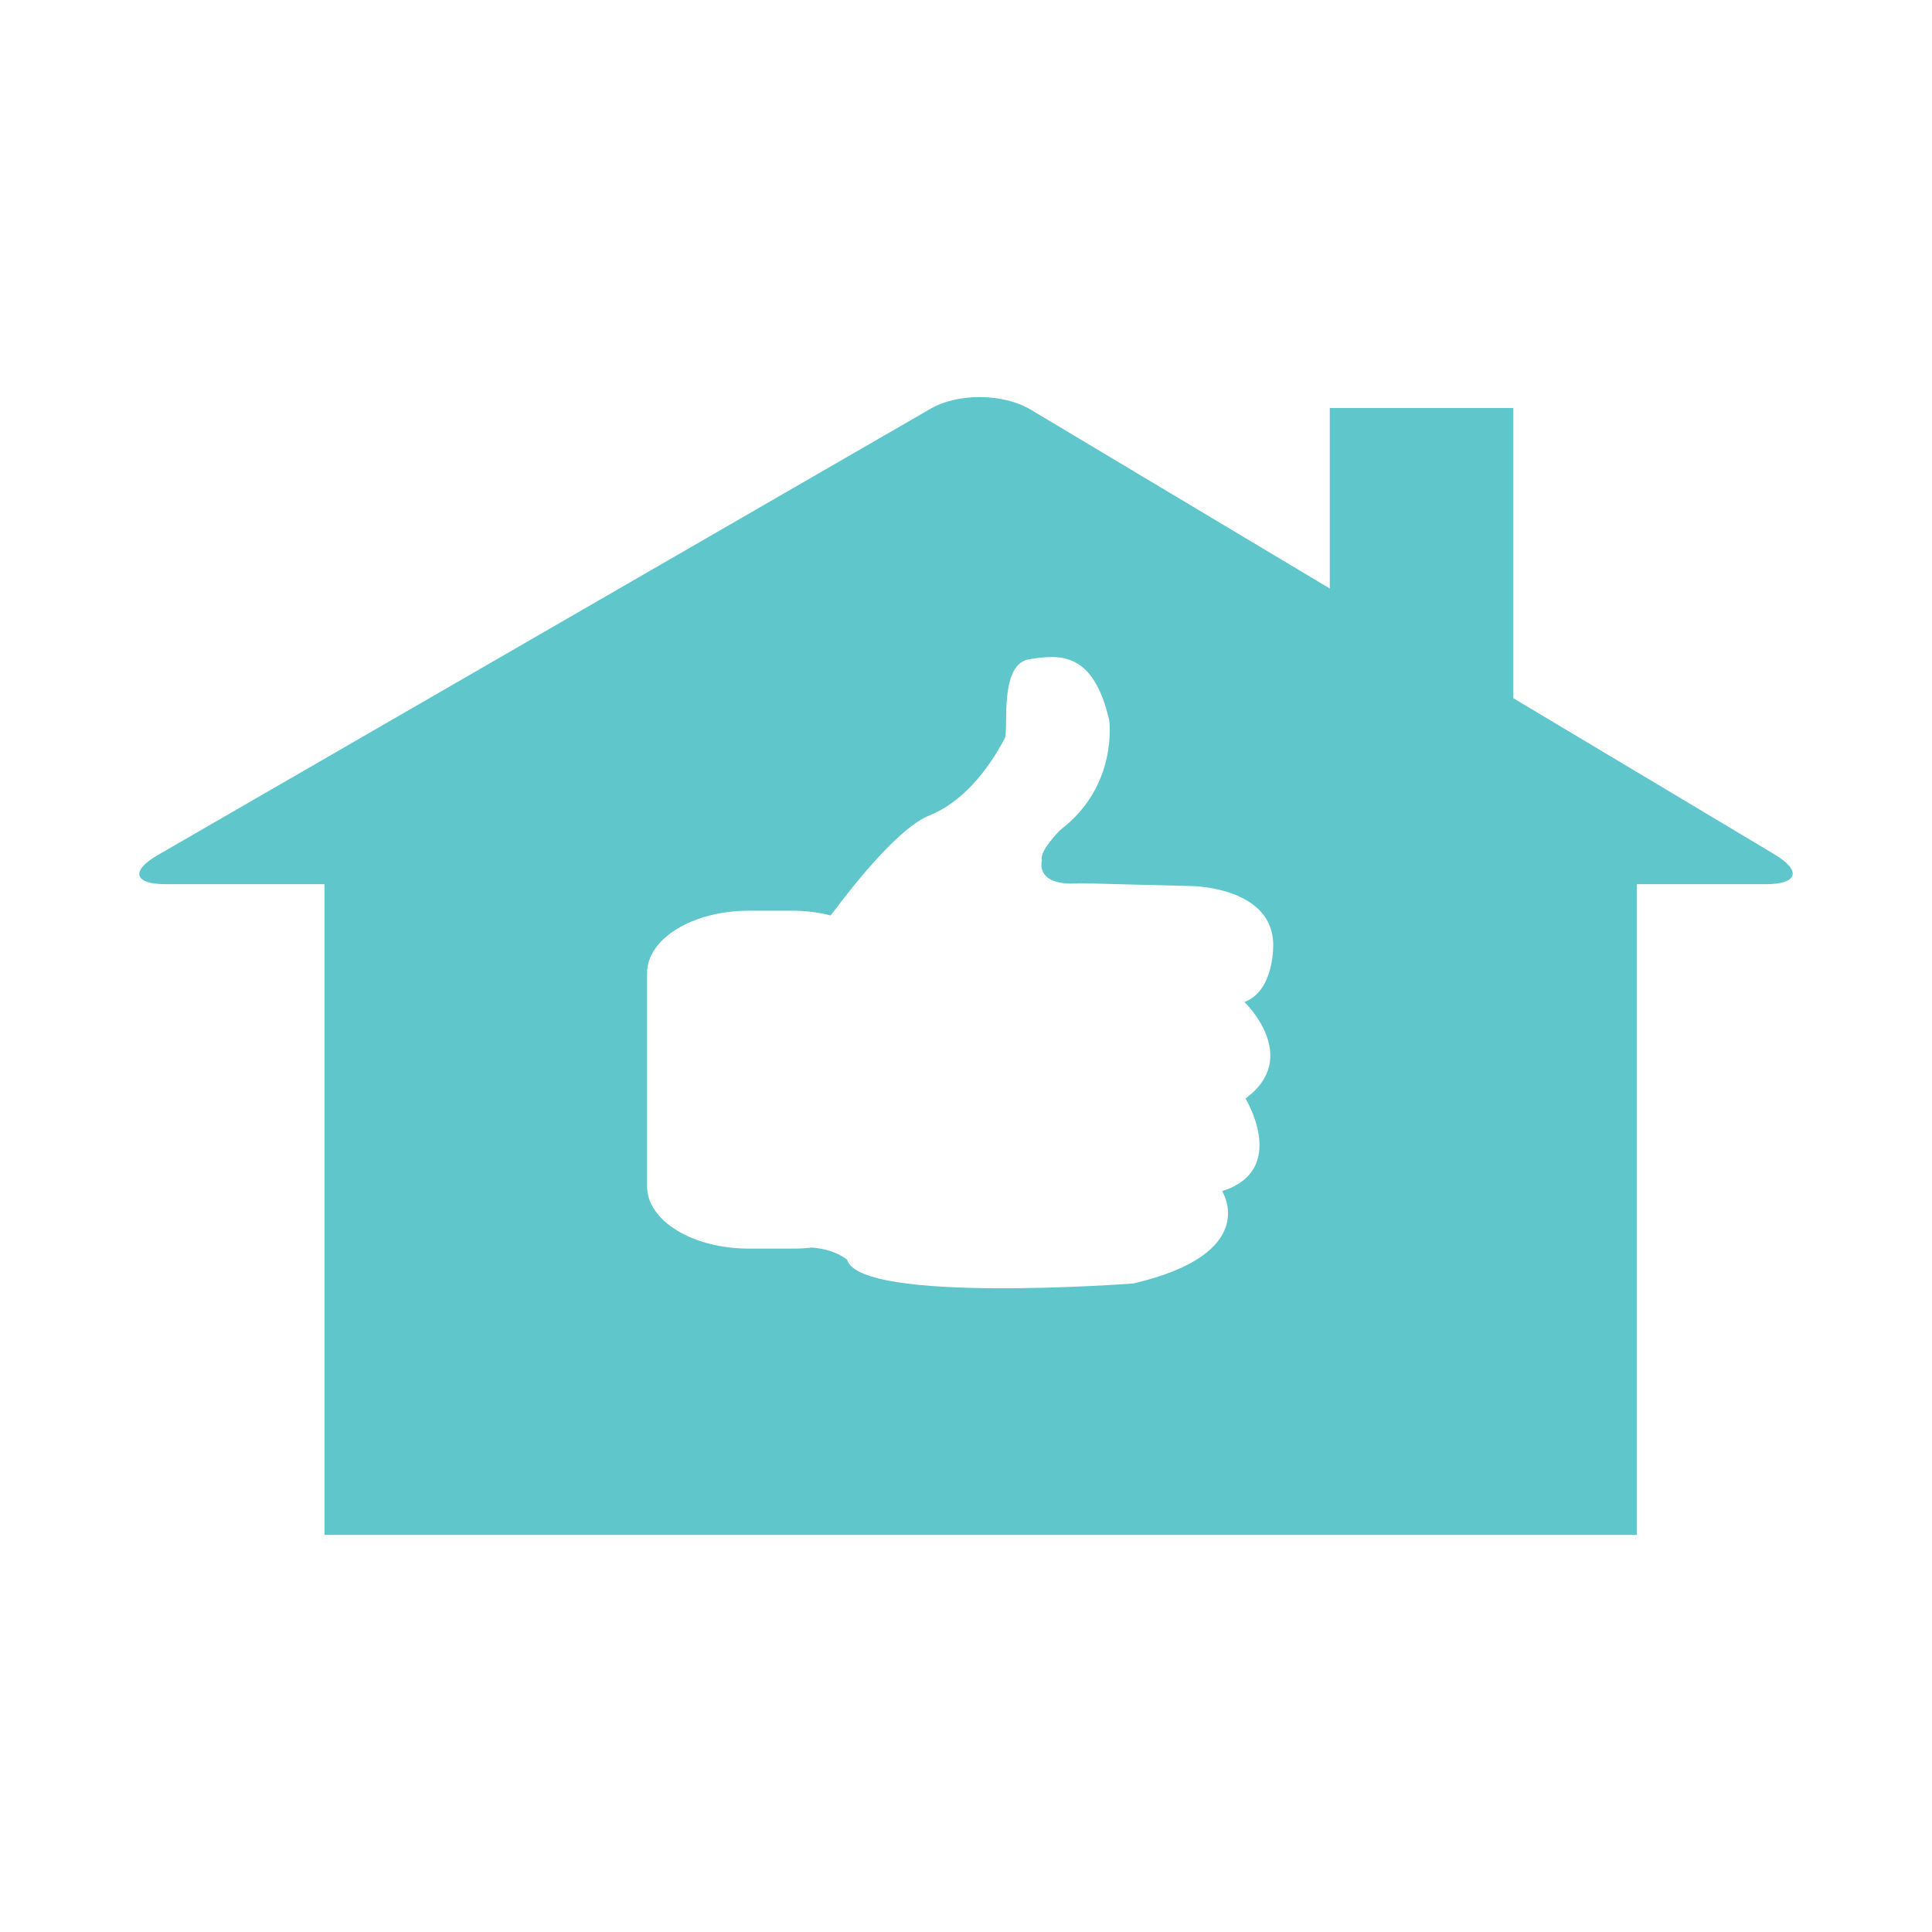 <?xml version="1.0" encoding="utf-8"?>
<!-- Designed by Vexels.com - 2016 All Rights Reserved - https://vexels.com/terms-and-conditions/  -->

<svg version="1.0" id="Capa_1" xmlns="http://www.w3.org/2000/svg" xmlns:xlink="http://www.w3.org/1999/xlink" x="0px" y="0px"
	 width="1200px" height="1200px" viewBox="0 0 1200 1200" enable-background="new 0 0 1200 1200" xml:space="preserve">
<path fill="#5FC6CB" d="M1102.031,530.571l-85.307-51.033l0,0h-0.059l-76.696-45.872V253.421H825.956v112.101L640.188,254.436
	c-17.106-10.205-45.189-10.467-62.414-0.434L98.154,531.007c-17.266,9.974-15.048,18.181,4.858,18.181h98.532v404.183h815.181
	V549.188h80.146C1116.821,549.188,1119.125,540.809,1102.031,530.571z M773.602,682.311c0,0,27.169,44.393-14.543,57.529
	c0,0,24.995,38.651-55.151,57.354c0,0-169.788,12.845-177.748-14.757c0,0-7.408-6.583-22.023-7.569
	c-3.913,0.493-7.946,0.665-12.106,0.665h-26.91c-34.898,0-63.212-17.251-63.212-38.68V604.398c0-21.373,28.315-38.74,63.212-38.74
	h26.91c8.465,0,16.571,1.042,23.935,2.928c17.038-22.822,43.28-54.833,61.125-62.025c28.46-11.366,44.307-43.176,46.988-47.959
	c2.64-4.813-3.985-46.163,15.238-49.15c19.181-3.014,39.684-4.813,49.613,37.754c0,0,5.93,40.798-30.432,68.346
	c0,0-13.222,13.222-11.292,18.585c0,0-5.265,16.848,23.864,14.442l68.141,1.74c0,0,50.278,0,51.6,35.405
	c0,0,1.304,29.402-17.863,36.62C772.949,622.344,808.687,656.503,773.602,682.311z"/>
</svg>
